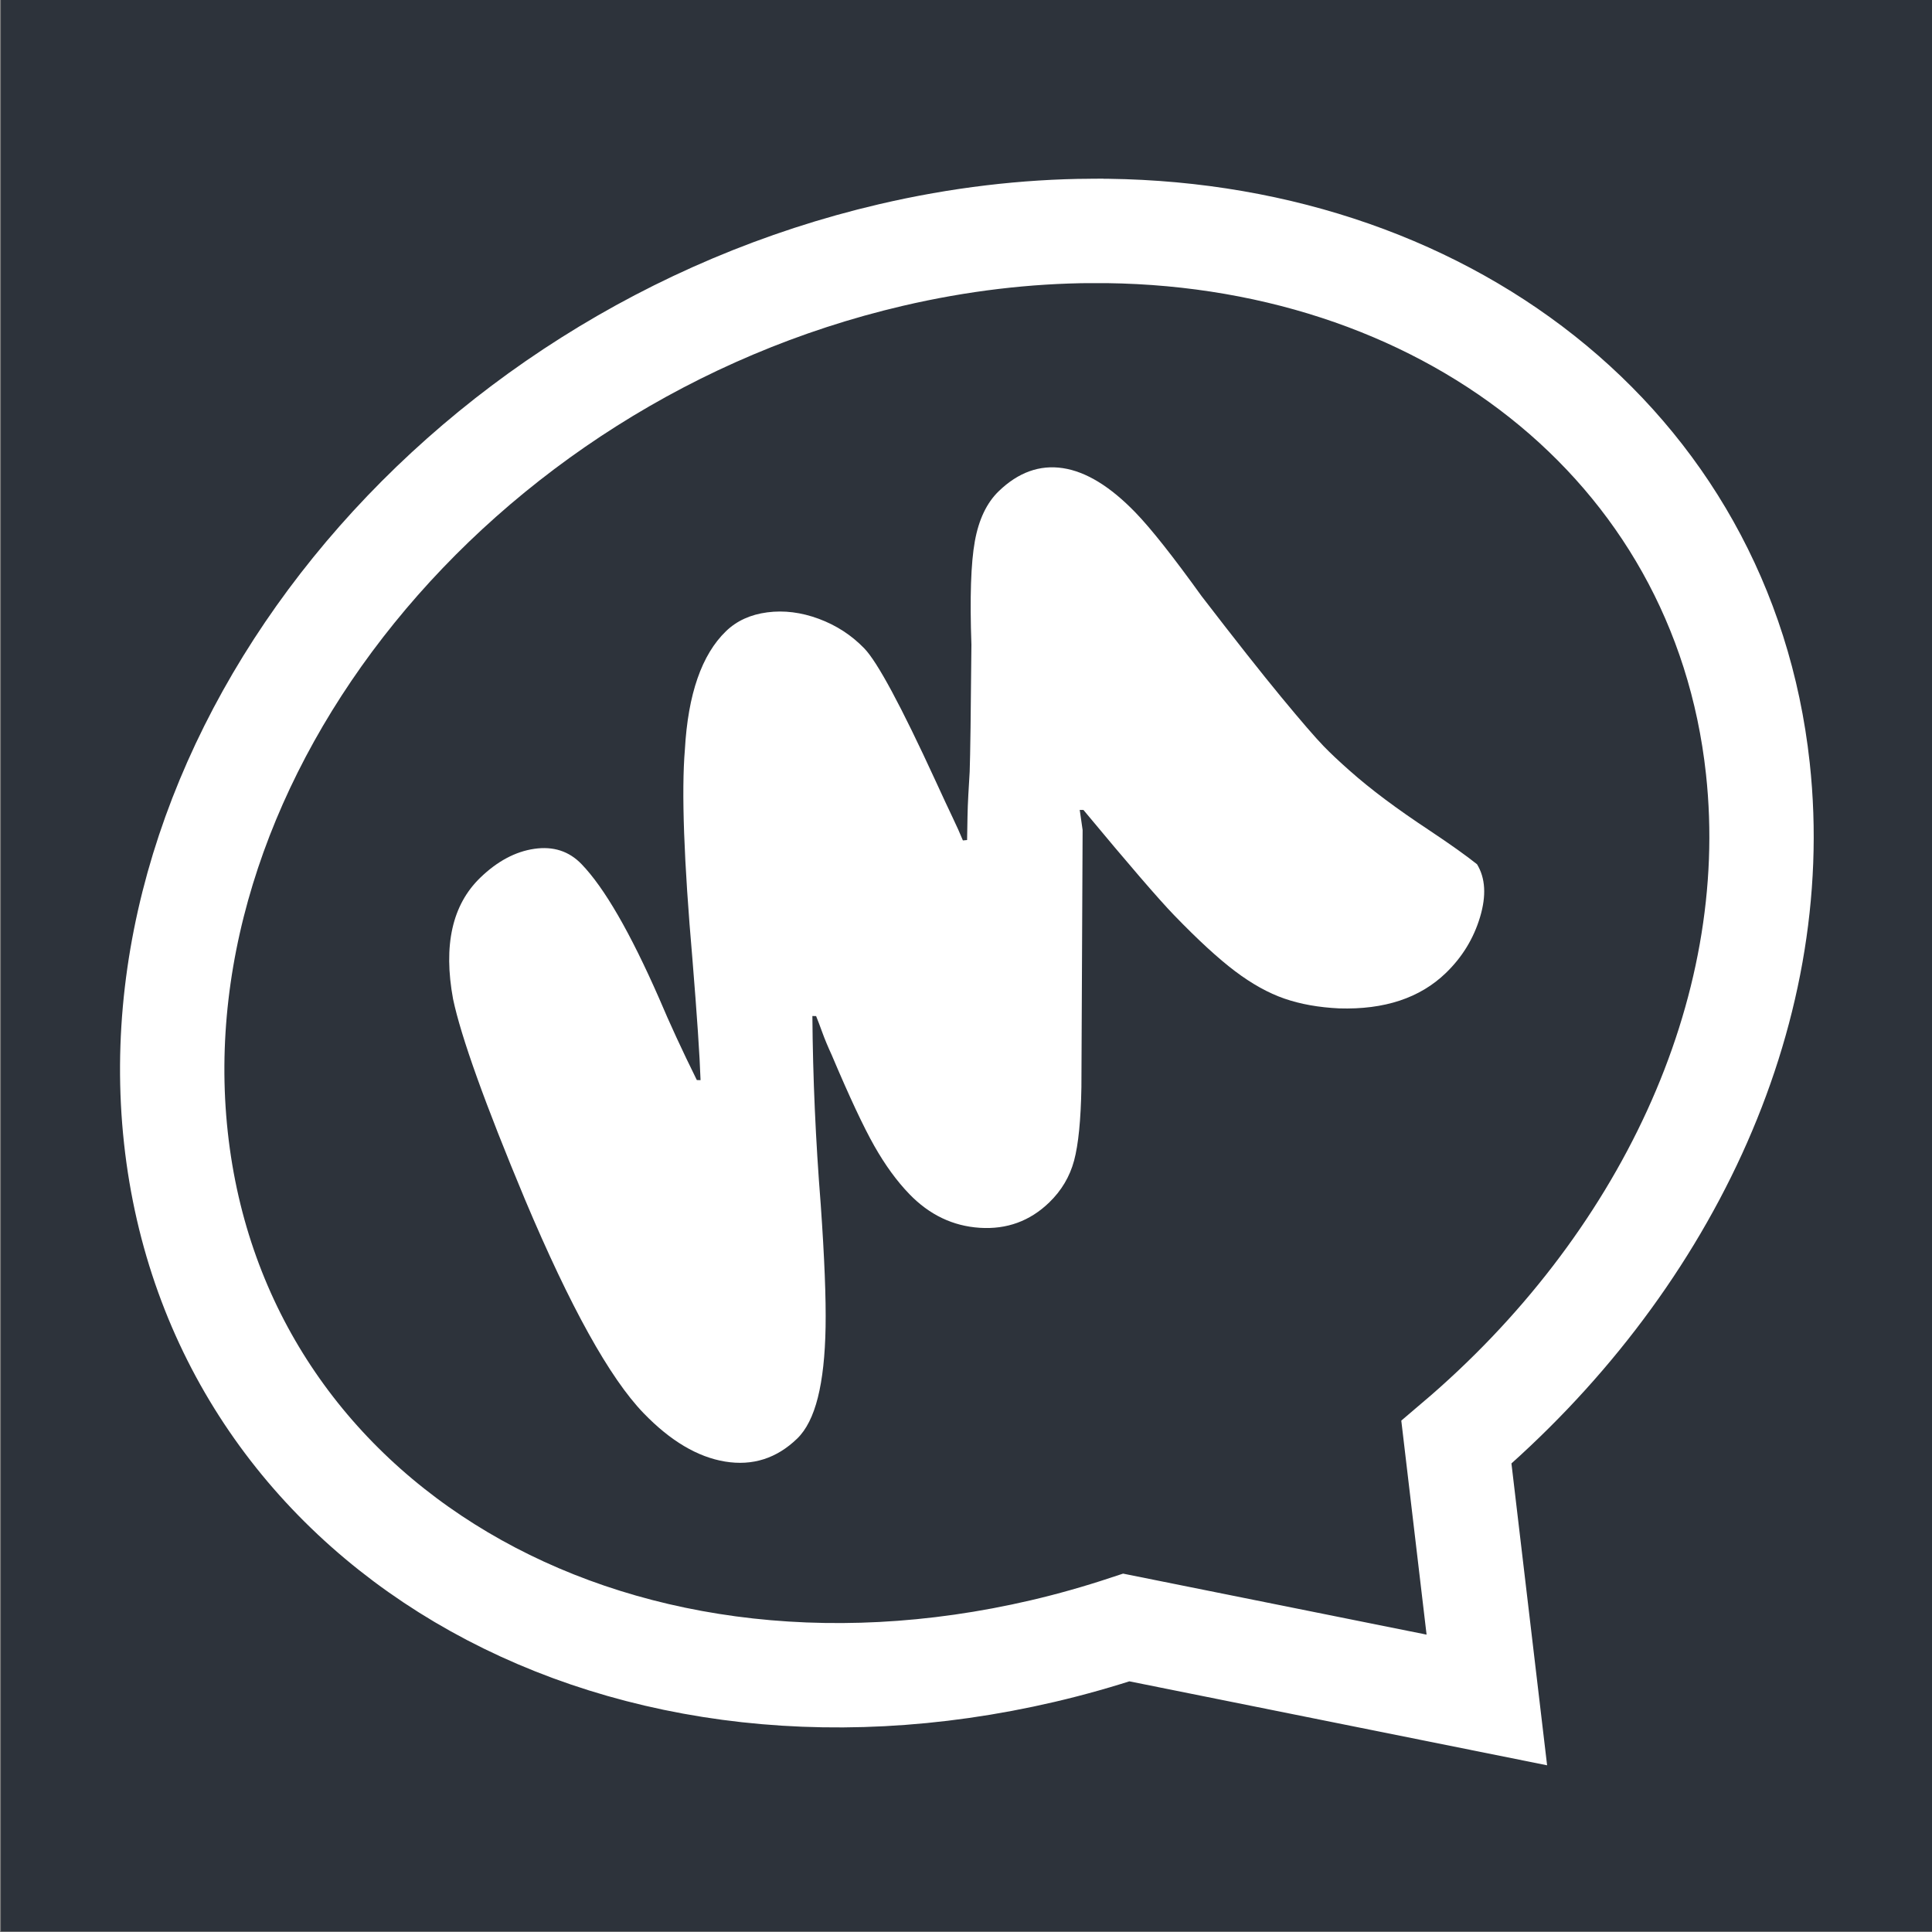 <?xml version="1.0" encoding="UTF-8" standalone="no"?>
<!-- Created with Inkscape (http://www.inkscape.org/) -->

<svg
   xmlns:dc="http://purl.org/dc/elements/1.1/"
   xmlns:cc="http://creativecommons.org/ns#"
   xmlns:rdf="http://www.w3.org/1999/02/22-rdf-syntax-ns#"
   xmlns:svg="http://www.w3.org/2000/svg"
   xmlns="http://www.w3.org/2000/svg"
   xmlns:xlink="http://www.w3.org/1999/xlink"
   xmlns:sodipodi="http://sodipodi.sourceforge.net/DTD/sodipodi-0.dtd"
   xmlns:inkscape="http://www.inkscape.org/namespaces/inkscape"
   width="512"
   height="512"
   id="svg5810"
   version="1.1"
   inkscape:version="0.48.5 r10040"
   sodipodi:docname="logo.svg"
   inkscape:export-filename="E:\Private\Dropbox\Besace\minni\minni-7\gribouillis\logo-fav-black-512.png"
   inkscape:export-xdpi="90"
   inkscape:export-ydpi="90">
  <rect width="100%" height="100%" fill="#808080" stroke="none"/>
  <defs
     id="defs5812">
    <linearGradient
       id="linearGradient6466">
      <stop
         id="stop6474"
         offset="0"
         style="stop-color:#2483dd;stop-opacity:1;" />
      <stop
         style="stop-color:#48a6ff;stop-opacity:1;"
         offset="1"
         id="stop6470" />
    </linearGradient>
    <linearGradient
       inkscape:collect="always"
       xlink:href="#linearGradient6466"
       id="linearGradient6472"
       x1="-1098.707"
       y1="220.934"
       x2="-649.864"
       y2="220.934"
       gradientUnits="userSpaceOnUse"
       gradientTransform="translate(1707.504,578.644)" />
  </defs>
  <sodipodi:namedview
     id="base"
     pagecolor="#ffffff"
     bordercolor="#666666"
     borderopacity="1.0"
     inkscape:pageopacity="0.0"
     inkscape:pageshadow="2"
     inkscape:zoom="0.35"
     inkscape:cx="1330.6459"
     inkscape:cy="-0.6250287"
     inkscape:document-units="px"
     inkscape:current-layer="layer1"
     showgrid="false"
     inkscape:showpageshadow="false"
     borderlayer="true"
     inkscape:window-width="1680"
     inkscape:window-height="1028"
     inkscape:window-x="1672"
     inkscape:window-y="-8"
     inkscape:window-maximized="1" />
  <g
     inkscape:label="Layer 1"
     inkscape:groupmode="layer"
     id="layer1"
     transform="translate(0,-540.362)">
    <rect
       style="fill:#48a6ff;fill-opacity:1;stroke:none;display:inline"
       id="rect3953-1-8-8"
       width="512"
       height="512"
       x="20.177"
       y="1109.041" />
    <path
       style="fill:#48a6ff;fill-opacity:1;stroke:#ffffff;stroke-width:27.656;stroke-miterlimit:4;stroke-opacity:1;stroke-dasharray:none;display:inline"
       d="m 309.073,1170.384 c -17.157,0.109 -34.955,2.177 -53.042,6.402 -115.76,27.038 -200.587,131.771 -189.467,233.929 11.12,102.159 114,163.06 229.76,136.022 7.515,-1.755 14.874,-3.852 22.11,-6.24 l 95.541,19.205 -8.069,-68.293 c 54.668,-46.463 87.019,-113.069 79.886,-178.601 -9.382,-86.196 -84.072,-143.012 -176.718,-142.423 z"
       id="path3757-3-6"
       inkscape:connector-curvature="0" />
    <g
       transform="matrix(-0.322,2.636,-2.636,-0.322,992.567,783.405)"
       style="font-size:40px;font-style:normal;font-weight:normal;line-height:125%;letter-spacing:0px;word-spacing:0px;fill:#ffffff;fill-opacity:1;stroke:none;display:inline;font-family:Sans"
       id="text3784-8-6">
      <path
         d="m 235.3,231.392 25.496,-2.993 c 3.262,-0.341 5.715,-0.395 7.357,-0.163 1.642,0.233 3.126,0.887 4.452,1.961 2.074,1.681 3.189,3.867 3.346,6.557 0.157,2.691 -0.674,5.158 -2.493,7.401 -1.13,1.394 -2.576,2.743 -4.337,4.047 -1.761,1.304 -4.594,3.078 -8.498,5.322 -0.789,0.487 -1.494,0.887 -2.115,1.201 -0.621,0.314 -1.137,0.586 -1.548,0.815 l 0.039,0.369 c 6.109,-0.794 12.301,-1.831 18.576,-3.109 5.215,-1.012 9.238,-1.666 12.069,-1.962 2.832,-0.296 5.193,-0.325 7.085,-0.087 1.892,0.238 3.33,0.756 4.316,1.555 2.21,1.791 3.258,4.077 3.144,6.858 -0.114,2.781 -1.383,5.667 -3.808,8.659 -3.059,3.774 -9.638,8.553 -19.736,14.338 -8.986,5.109 -15.312,8.291 -18.977,9.545 -5.212,1.634 -9.33,1.225 -12.356,-1.228 -1.836,-1.488 -3.006,-3.155 -3.51,-5 -0.504,-1.845 -0.191,-3.465 0.939,-4.859 2.067,-2.55 6.191,-5.657 12.373,-9.321 2.319,-1.331 4.861,-2.904 7.627,-4.718 l -0.039,-0.369 c -2.388,0.374 -6.353,1.131 -11.897,2.271 -9.589,2.029 -16.475,3.123 -20.659,3.281 -5.532,0.361 -9.606,-0.52 -12.224,-2.642 -1.156,-0.937 -1.944,-2.224 -2.364,-3.86 -0.42,-1.636 -0.414,-3.364 0.018,-5.182 0.432,-1.819 1.227,-3.442 2.384,-4.87 1.185,-1.462 5.27,-4.347 12.256,-8.656 1.462,-0.9 2.601,-1.61 3.417,-2.131 0.817,-0.521 1.534,-0.954 2.151,-1.298 l -0.09,-0.411 c -0.862,0.09 -1.631,0.171 -2.308,0.241 -0.677,0.071 -1.417,0.133 -2.221,0.186 -0.803,0.053 -1.561,0.101 -2.272,0.144 -1.634,0.14 -5.834,0.595 -12.598,1.364 -4.652,0.735 -8.082,1.04 -10.289,0.913 -2.207,-0.127 -3.956,-0.714 -5.248,-1.761 -2.108,-1.709 -3.128,-3.733 -3.062,-6.074 0.067,-2.34 1.243,-4.922 3.531,-7.743 1.406,-1.734 3.896,-4.25 7.471,-7.549 3.893,-3.83 6.905,-6.867 9.035,-9.112 2.13,-2.245 3.581,-3.844 4.352,-4.796 0.579,-0.714 1.274,-1.658 2.084,-2.832 0.811,-1.174 1.624,-2.472 2.44,-3.895 0.816,-1.423 1.674,-3.037 2.574,-4.843 1.108,-2.2 2.021,-3.883 2.739,-5.047 1.264,-1.003 2.997,-1.317 5.199,-0.94 2.202,0.377 4.187,1.281 5.954,2.714 2.788,2.26 4.386,5.64 4.794,10.14 0.151,2.038 0.048,3.884 -0.307,5.539 -0.356,1.655 -1.061,3.393 -2.115,5.215 -1.054,1.822 -2.656,4.058 -4.805,6.71 -1.405,1.734 -4.517,5.155 -9.334,10.264 l 0.039,0.369 z"
         style="font-size:144px;font-variant:normal;font-stretch:normal;text-align:start;line-height:125%;writing-mode:lr-tb;text-anchor:start;fill:#ffffff;fill-opacity:1;font-family:Forte;-inkscape-font-specification:Forte"
         id="path3789-6-2"
         inkscape:connector-curvature="0" />
    </g>
    <rect
       style="fill:#0061bc;fill-opacity:1;stroke:none;display:inline"
       id="rect3953-1-8-8-3"
       width="512"
       height="512"
       x="577.121"
       y="1115.272" />
    <path
       style="fill:#48a6ff;fill-opacity:1;stroke:#ffffff;stroke-width:27.656;stroke-miterlimit:4;stroke-opacity:1;stroke-dasharray:none;display:inline"
       d="m 866.017,1176.615 c -17.157,0.109 -34.955,2.177 -53.042,6.402 -115.76,27.038 -200.587,131.771 -189.467,233.929 11.12,102.159 114,163.06 229.76,136.022 7.514,-1.755 14.874,-3.852 22.11,-6.24 l 95.541,19.205 -8.069,-68.293 c 54.668,-46.463 87.019,-113.069 79.886,-178.601 -9.382,-86.196 -84.072,-143.012 -176.718,-142.423 z"
       id="path3757-3-6-8"
       inkscape:connector-curvature="0" />
    <g
       transform="matrix(-0.322,2.636,-2.636,-0.322,1549.511,789.636)"
       style="font-size:40px;font-style:normal;font-weight:normal;line-height:125%;letter-spacing:0px;word-spacing:0px;fill:#ffffff;fill-opacity:1;stroke:none;display:inline;font-family:Sans"
       id="text3784-8-6-2">
      <path
         d="m 235.3,231.392 25.496,-2.993 c 3.262,-0.341 5.715,-0.395 7.357,-0.163 1.642,0.233 3.126,0.887 4.452,1.961 2.074,1.681 3.189,3.867 3.346,6.557 0.157,2.691 -0.674,5.158 -2.493,7.401 -1.13,1.394 -2.576,2.743 -4.337,4.047 -1.761,1.304 -4.594,3.078 -8.498,5.322 -0.789,0.487 -1.494,0.887 -2.115,1.201 -0.621,0.314 -1.137,0.586 -1.548,0.815 l 0.039,0.369 c 6.109,-0.794 12.301,-1.831 18.576,-3.109 5.215,-1.012 9.238,-1.666 12.069,-1.962 2.832,-0.296 5.193,-0.325 7.085,-0.087 1.892,0.238 3.33,0.756 4.316,1.555 2.21,1.791 3.258,4.077 3.144,6.858 -0.114,2.781 -1.383,5.667 -3.808,8.659 -3.059,3.774 -9.638,8.553 -19.736,14.338 -8.986,5.109 -15.312,8.291 -18.977,9.545 -5.212,1.634 -9.33,1.225 -12.356,-1.228 -1.836,-1.488 -3.006,-3.155 -3.51,-5 -0.504,-1.845 -0.191,-3.465 0.939,-4.859 2.067,-2.55 6.191,-5.657 12.373,-9.321 2.319,-1.331 4.861,-2.904 7.627,-4.718 l -0.039,-0.369 c -2.388,0.374 -6.353,1.131 -11.897,2.271 -9.589,2.029 -16.475,3.123 -20.659,3.281 -5.532,0.361 -9.606,-0.52 -12.224,-2.642 -1.156,-0.937 -1.944,-2.224 -2.364,-3.86 -0.42,-1.636 -0.414,-3.364 0.018,-5.182 0.432,-1.819 1.227,-3.442 2.384,-4.87 1.185,-1.462 5.27,-4.347 12.256,-8.656 1.462,-0.9 2.601,-1.61 3.417,-2.131 0.817,-0.521 1.534,-0.954 2.151,-1.298 l -0.09,-0.411 c -0.862,0.09 -1.631,0.171 -2.308,0.241 -0.677,0.071 -1.417,0.133 -2.221,0.186 -0.803,0.053 -1.561,0.101 -2.272,0.144 -1.634,0.14 -5.834,0.595 -12.598,1.364 -4.652,0.735 -8.082,1.04 -10.289,0.913 -2.207,-0.127 -3.956,-0.714 -5.248,-1.761 -2.108,-1.709 -3.128,-3.733 -3.062,-6.074 0.067,-2.34 1.243,-4.922 3.531,-7.743 1.406,-1.734 3.896,-4.25 7.471,-7.549 3.893,-3.83 6.905,-6.867 9.035,-9.112 2.13,-2.245 3.581,-3.844 4.352,-4.796 0.579,-0.714 1.274,-1.658 2.084,-2.832 0.811,-1.174 1.624,-2.472 2.44,-3.895 0.816,-1.423 1.674,-3.037 2.574,-4.843 1.108,-2.2 2.021,-3.883 2.739,-5.047 1.264,-1.003 2.997,-1.317 5.199,-0.94 2.202,0.377 4.187,1.281 5.954,2.714 2.788,2.26 4.386,5.64 4.794,10.14 0.151,2.038 0.048,3.884 -0.307,5.539 -0.356,1.655 -1.061,3.393 -2.115,5.215 -1.054,1.822 -2.656,4.058 -4.805,6.71 -1.405,1.734 -4.517,5.155 -9.334,10.264 l 0.039,0.369 z"
         style="font-size:144px;font-variant:normal;font-stretch:normal;text-align:start;line-height:125%;writing-mode:lr-tb;text-anchor:start;fill:#ffffff;fill-opacity:1;font-family:Forte;-inkscape-font-specification:Forte"
         id="path3789-6-2-6"
         inkscape:connector-curvature="0" />
    </g>
    <rect
       style="fill:#0061bc;fill-opacity:1;stroke:none;display:inline"
       id="rect3953-1-8-8-3-2"
       width="512"
       height="512"
       x="1155.592"
       y="1114.038" />
    <g
       transform="matrix(-0.489,4.006,-4.006,-0.489,2500.38,486.054)"
       style="font-size:40px;font-style:normal;font-weight:normal;line-height:125%;letter-spacing:0px;word-spacing:0px;fill:#ffffff;fill-opacity:1;stroke:none;display:inline;font-family:Sans"
       id="text3784-8-6-2-7">
      <path
         d="m 235.3,231.392 25.496,-2.993 c 3.262,-0.341 5.715,-0.395 7.357,-0.163 1.642,0.233 3.126,0.887 4.452,1.961 2.074,1.681 3.189,3.867 3.346,6.557 0.157,2.691 -0.674,5.158 -2.493,7.401 -1.13,1.394 -2.576,2.743 -4.337,4.047 -1.761,1.304 -4.594,3.078 -8.498,5.322 -0.789,0.487 -1.494,0.887 -2.115,1.201 -0.621,0.314 -1.137,0.586 -1.548,0.815 l 0.039,0.369 c 6.109,-0.794 12.301,-1.831 18.576,-3.109 5.215,-1.012 9.238,-1.666 12.069,-1.962 2.832,-0.296 5.193,-0.325 7.085,-0.087 1.892,0.238 3.33,0.756 4.316,1.555 2.21,1.791 3.258,4.077 3.144,6.858 -0.114,2.781 -1.383,5.667 -3.808,8.659 -3.059,3.774 -9.638,8.553 -19.736,14.338 -8.986,5.109 -15.312,8.291 -18.977,9.545 -5.212,1.634 -9.33,1.225 -12.356,-1.228 -1.836,-1.488 -3.006,-3.155 -3.51,-5 -0.504,-1.845 -0.191,-3.465 0.939,-4.859 2.067,-2.55 6.191,-5.657 12.373,-9.321 2.319,-1.331 4.861,-2.904 7.627,-4.718 l -0.039,-0.369 c -2.388,0.374 -6.353,1.131 -11.897,2.271 -9.589,2.029 -16.475,3.123 -20.659,3.281 -5.532,0.361 -9.606,-0.52 -12.224,-2.642 -1.156,-0.937 -1.944,-2.224 -2.364,-3.86 -0.42,-1.636 -0.414,-3.364 0.018,-5.182 0.432,-1.819 1.227,-3.442 2.384,-4.87 1.185,-1.462 5.27,-4.347 12.256,-8.656 1.462,-0.9 2.601,-1.61 3.417,-2.131 0.817,-0.521 1.534,-0.954 2.151,-1.298 l -0.09,-0.411 c -0.862,0.09 -1.631,0.171 -2.308,0.241 -0.677,0.071 -1.417,0.133 -2.221,0.186 -0.803,0.053 -1.561,0.101 -2.272,0.144 -1.634,0.14 -5.834,0.595 -12.598,1.364 -4.652,0.735 -8.082,1.04 -10.289,0.913 -2.207,-0.127 -3.956,-0.714 -5.248,-1.761 -2.108,-1.709 -3.128,-3.733 -3.062,-6.074 0.067,-2.34 1.243,-4.922 3.531,-7.743 1.406,-1.734 3.896,-4.25 7.471,-7.549 3.893,-3.83 6.905,-6.867 9.035,-9.112 2.13,-2.245 3.581,-3.844 4.352,-4.796 0.579,-0.714 1.274,-1.658 2.084,-2.832 0.811,-1.174 1.624,-2.472 2.44,-3.895 0.816,-1.423 1.674,-3.037 2.574,-4.843 1.108,-2.2 2.021,-3.883 2.739,-5.047 1.264,-1.003 2.997,-1.317 5.199,-0.94 2.202,0.377 4.187,1.281 5.954,2.714 2.788,2.26 4.386,5.64 4.794,10.14 0.151,2.038 0.048,3.884 -0.307,5.539 -0.356,1.655 -1.061,3.393 -2.115,5.215 -1.054,1.822 -2.656,4.058 -4.805,6.71 -1.405,1.734 -4.517,5.155 -9.334,10.264 l 0.039,0.369 z"
         style="font-size:144px;font-variant:normal;font-stretch:normal;text-align:start;line-height:125%;writing-mode:lr-tb;text-anchor:start;fill:#ffffff;fill-opacity:1;font-family:Forte;-inkscape-font-specification:Forte"
         id="path3789-6-2-6-5"
         inkscape:connector-curvature="0" />
    </g>
    <rect
       style="fill:#0061bc;fill-opacity:1;stroke:none;display:inline"
       id="rect3953"
       width="131.429"
       height="124.286"
       x="1706.927"
       y="656.675" />
    <rect
       style="fill:#48a6ff;fill-opacity:1;stroke:none;display:inline"
       id="rect3953-0"
       width="131.429"
       height="124.286"
       x="1706.927"
       y="804.878" />
    <rect
       style="fill:#2d333b;fill-opacity:1;stroke:none;display:inline"
       id="rect3953-1-8"
       width="512"
       height="512"
       x="0.23"
       y="540.208"
       inkscape:export-filename="E:\Private\Dropbox\Besace\minni\minni-7\gribouillis\logo-fav-black-16.png"
       inkscape:export-xdpi="2.8099999"
       inkscape:export-ydpi="2.8099999" />
    <path
       style="fill:#2d333b;fill-opacity:1;stroke:#ffffff;stroke-width:27.656;stroke-miterlimit:4;stroke-opacity:1;stroke-dasharray:none;display:inline"
       d="m 289.126,601.552 c -17.157,0.109 -34.955,2.177 -53.042,6.402 -115.76,27.038 -200.587,131.771 -189.467,233.929 11.12,102.159 114.001,163.06 229.76,136.022 7.514,-1.755 14.874,-3.852 22.11,-6.24 l 95.541,19.205 -8.069,-68.293 c 54.668,-46.463 87.019,-113.069 79.886,-178.601 -9.382,-86.196 -84.072,-143.012 -176.718,-142.423 z"
       id="path3757-3"
       inkscape:connector-curvature="0" />
    <g
       transform="matrix(-0.322,2.636,-2.636,-0.322,964.663,209.689)"
       style="font-size:40px;font-style:normal;font-weight:normal;line-height:125%;letter-spacing:0px;word-spacing:0px;fill:#ffffff;fill-opacity:1;stroke:none;display:inline;font-family:Sans"
       id="text3784-8">
      <path
         d="m 236.762,228.195 25.496,-2.993 c 3.262,-0.341 5.715,-0.395 7.357,-0.163 1.642,0.233 3.126,0.887 4.452,1.961 2.074,1.681 3.189,3.867 3.346,6.557 0.157,2.691 -0.674,5.158 -2.493,7.401 -1.13,1.394 -2.576,2.743 -4.337,4.047 -1.761,1.304 -4.594,3.078 -8.498,5.322 -0.789,0.487 -1.494,0.887 -2.115,1.201 -0.621,0.314 -1.137,0.586 -1.548,0.815 l 0.039,0.369 c 6.109,-0.794 12.301,-1.831 18.576,-3.109 5.215,-1.012 9.238,-1.666 12.069,-1.962 2.832,-0.296 5.193,-0.325 7.085,-0.087 1.892,0.238 3.33,0.756 4.316,1.555 2.21,1.791 3.258,4.077 3.144,6.858 -0.114,2.781 -1.383,5.667 -3.808,8.659 -3.059,3.774 -9.638,8.553 -19.736,14.338 -8.986,5.109 -15.312,8.291 -18.977,9.545 -5.212,1.634 -9.33,1.225 -12.356,-1.228 -1.836,-1.488 -3.006,-3.155 -3.51,-5 -0.504,-1.845 -0.191,-3.465 0.939,-4.859 2.067,-2.55 6.191,-5.657 12.373,-9.321 2.319,-1.331 4.861,-2.904 7.627,-4.718 l -0.039,-0.369 c -2.388,0.374 -6.353,1.131 -11.897,2.271 -9.589,2.029 -16.475,3.123 -20.659,3.281 -5.532,0.361 -9.606,-0.52 -12.224,-2.642 -1.156,-0.937 -1.944,-2.224 -2.364,-3.86 -0.42,-1.636 -0.414,-3.364 0.018,-5.182 0.432,-1.819 1.227,-3.442 2.384,-4.87 1.185,-1.462 5.27,-4.347 12.256,-8.656 1.462,-0.9 2.601,-1.61 3.417,-2.131 0.817,-0.521 1.534,-0.954 2.151,-1.298 l -0.09,-0.411 c -0.862,0.09 -1.631,0.171 -2.308,0.241 -0.677,0.071 -1.417,0.133 -2.221,0.186 -0.803,0.053 -1.561,0.101 -2.272,0.144 -1.634,0.14 -5.834,0.595 -12.598,1.364 -4.652,0.735 -8.082,1.04 -10.289,0.913 -2.207,-0.127 -3.956,-0.714 -5.248,-1.761 -2.108,-1.709 -3.128,-3.733 -3.062,-6.074 0.067,-2.34 1.243,-4.922 3.531,-7.743 1.406,-1.734 3.896,-4.25 7.471,-7.549 3.893,-3.83 6.905,-6.867 9.035,-9.112 2.13,-2.245 3.581,-3.844 4.352,-4.796 0.579,-0.714 1.274,-1.658 2.084,-2.832 0.811,-1.174 1.624,-2.472 2.44,-3.895 0.816,-1.423 1.674,-3.037 2.574,-4.843 1.108,-2.2 2.021,-3.883 2.739,-5.047 1.264,-1.003 2.997,-1.317 5.199,-0.94 2.202,0.377 4.187,1.281 5.954,2.714 2.788,2.26 4.386,5.64 4.794,10.14 0.151,2.038 0.048,3.884 -0.307,5.539 -0.356,1.655 -1.061,3.393 -2.115,5.215 -1.054,1.822 -2.656,4.058 -4.805,6.71 -1.405,1.734 -4.517,5.155 -9.334,10.264 l 0.039,0.369 z"
         style="font-size:144px;font-variant:normal;font-stretch:normal;text-align:start;line-height:125%;writing-mode:lr-tb;text-anchor:start;fill:#ffffff;fill-opacity:1;font-family:Forte;-inkscape-font-specification:Forte"
         id="path3789-6"
         inkscape:connector-curvature="0" />
    </g>
    <rect
       style="fill:#48a6ff;fill-opacity:1;stroke:none;display:inline"
       id="rect3953-1-8-8-6"
       width="512"
       height="512"
       x="577.143"
       y="543.219" />
    <path
       style="fill:url(#linearGradient6472);fill-opacity:1;stroke:#ffffff;stroke-width:27.656;stroke-miterlimit:4;stroke-opacity:1;stroke-dasharray:none;display:inline"
       d="m 866.114,604.921 c -17.157,0.109 -34.955,2.177 -53.042,6.402 -115.76,27.038 -200.587,131.771 -189.467,233.929 11.12,102.159 114.001,163.06 229.76,136.022 7.515,-1.755 14.874,-3.852 22.11,-6.24 l 95.541,19.205 -8.069,-68.293 c 54.668,-46.463 87.019,-113.069 79.886,-178.601 -9.382,-86.196 -84.072,-143.012 -176.718,-142.423 z"
       id="path3757-3-6-6"
       inkscape:connector-curvature="0" />
    <g
       transform="matrix(-0.322,2.636,-2.636,-0.322,1549.608,217.942)"
       style="font-size:40px;font-style:normal;font-weight:normal;line-height:125%;letter-spacing:0px;word-spacing:0px;fill:#ffffff;fill-opacity:1;stroke:none;display:inline;font-family:Sans"
       id="text3784-8-6-8">
      <path
         d="m 235.169,231.437 25.496,-2.993 c 3.262,-0.341 5.715,-0.395 7.357,-0.163 1.642,0.233 3.126,0.887 4.452,1.961 2.074,1.681 3.189,3.867 3.346,6.557 0.157,2.691 -0.674,5.158 -2.493,7.401 -1.13,1.394 -2.576,2.743 -4.337,4.047 -1.761,1.304 -4.594,3.078 -8.498,5.322 -0.789,0.487 -1.494,0.887 -2.115,1.201 -0.621,0.314 -1.137,0.586 -1.548,0.815 l 0.039,0.369 c 6.109,-0.794 12.301,-1.831 18.576,-3.109 5.215,-1.012 9.238,-1.666 12.069,-1.962 2.832,-0.296 5.193,-0.325 7.085,-0.087 1.892,0.238 3.33,0.756 4.316,1.555 2.21,1.791 3.258,4.077 3.144,6.858 -0.114,2.781 -1.383,5.667 -3.808,8.659 -3.059,3.774 -9.638,8.553 -19.736,14.338 -8.986,5.109 -15.312,8.291 -18.977,9.545 -5.212,1.634 -9.33,1.225 -12.356,-1.228 -1.836,-1.488 -3.006,-3.155 -3.51,-5 -0.504,-1.845 -0.191,-3.465 0.939,-4.859 2.067,-2.55 6.191,-5.657 12.373,-9.321 2.319,-1.331 4.861,-2.904 7.627,-4.718 l -0.039,-0.369 c -2.388,0.374 -6.353,1.131 -11.897,2.271 -9.589,2.029 -16.475,3.123 -20.659,3.281 -5.532,0.361 -9.606,-0.52 -12.224,-2.642 -1.156,-0.937 -1.944,-2.224 -2.364,-3.86 -0.42,-1.636 -0.414,-3.364 0.018,-5.182 0.432,-1.819 1.227,-3.442 2.384,-4.87 1.185,-1.462 5.27,-4.347 12.256,-8.656 1.462,-0.9 2.601,-1.61 3.417,-2.131 0.817,-0.521 1.534,-0.954 2.151,-1.298 l -0.09,-0.411 c -0.862,0.09 -1.631,0.171 -2.308,0.241 -0.677,0.071 -1.417,0.133 -2.221,0.186 -0.803,0.053 -1.561,0.101 -2.272,0.144 -1.634,0.14 -5.834,0.595 -12.598,1.364 -4.652,0.735 -8.082,1.04 -10.289,0.913 -2.207,-0.127 -3.956,-0.714 -5.248,-1.761 -2.108,-1.709 -3.128,-3.733 -3.062,-6.074 0.067,-2.34 1.243,-4.922 3.531,-7.743 1.406,-1.734 3.896,-4.25 7.471,-7.549 3.893,-3.83 6.905,-6.867 9.035,-9.112 2.13,-2.245 3.581,-3.844 4.352,-4.796 0.579,-0.714 1.274,-1.658 2.084,-2.832 0.811,-1.174 1.624,-2.472 2.44,-3.895 0.816,-1.423 1.674,-3.037 2.574,-4.843 1.108,-2.2 2.021,-3.883 2.739,-5.047 1.264,-1.003 2.997,-1.317 5.199,-0.94 2.202,0.377 4.187,1.281 5.954,2.714 2.788,2.26 4.386,5.64 4.794,10.14 0.151,2.038 0.048,3.884 -0.307,5.539 -0.356,1.655 -1.061,3.393 -2.115,5.215 -1.054,1.822 -2.656,4.058 -4.805,6.71 -1.405,1.734 -4.517,5.155 -9.334,10.264 l 0.039,0.369 z"
         style="font-size:144px;font-variant:normal;font-stretch:normal;text-align:start;line-height:125%;writing-mode:lr-tb;text-anchor:start;fill:#ffffff;fill-opacity:1;font-family:Forte;-inkscape-font-specification:Forte"
         id="path3789-6-2-8"
         inkscape:connector-curvature="0" />
    </g>
  </g>
</svg>
